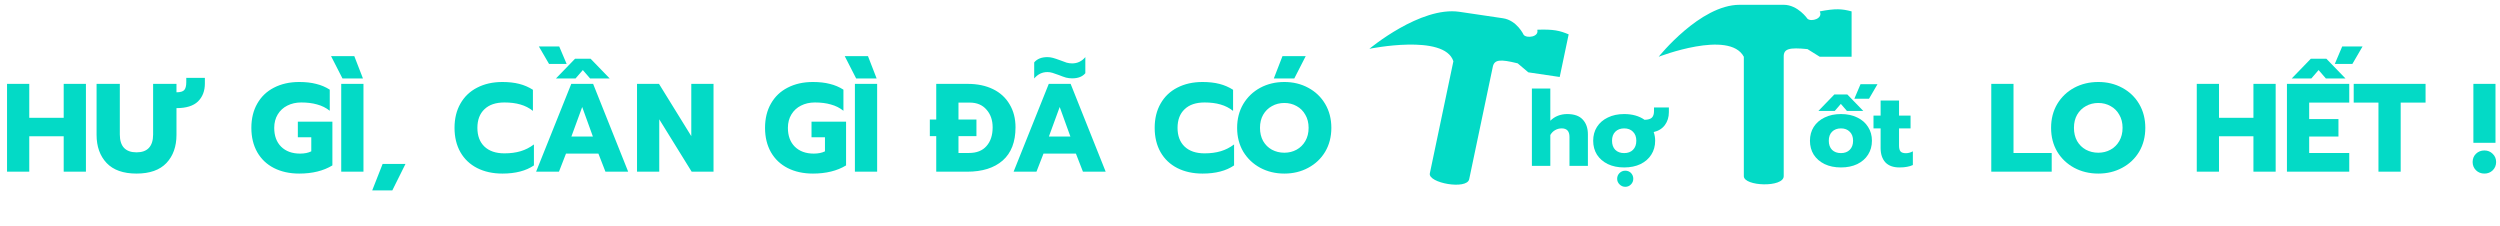 <svg width="597" height="54" viewBox="0 0 597 54" fill="none" xmlns="http://www.w3.org/2000/svg">
<path d="M416.426 13.554C412.958 7.031 396.093 13.554 396.093 13.554C396.093 13.554 405.985 1.146 415.418 1.146H425.951C429.334 1.146 431.629 4.484 431.629 4.484C432.502 5.28 435.414 4.453 434.56 2.721C438.381 1.98 439.886 2.119 442.162 2.721V13.554H434.56L431.629 11.727C427.285 11.294 425.913 11.624 425.951 13.554V42.058C425.951 44.829 416.426 44.514 416.426 42.058V13.554Z" fill="#03DAC6"/>
<path d="M444.292 20.11H448.342L446.317 23.585H442.817L444.292 20.11ZM438.042 22.56H441.142L444.942 26.485H441.042L439.592 24.81L438.142 26.485H434.242L438.042 22.56ZM439.617 39.985C438.134 39.985 436.834 39.718 435.717 39.185C434.6 38.635 433.734 37.885 433.117 36.935C432.517 35.968 432.217 34.86 432.217 33.61C432.217 32.36 432.517 31.26 433.117 30.31C433.734 29.343 434.6 28.593 435.717 28.06C436.834 27.51 438.134 27.235 439.617 27.235C441.1 27.235 442.4 27.51 443.517 28.06C444.634 28.593 445.492 29.343 446.092 30.31C446.709 31.26 447.017 32.36 447.017 33.61C447.017 34.86 446.709 35.968 446.092 36.935C445.492 37.885 444.634 38.635 443.517 39.185C442.4 39.718 441.1 39.985 439.617 39.985ZM439.617 36.56C440.5 36.56 441.2 36.301 441.717 35.785C442.25 35.251 442.517 34.526 442.517 33.61C442.517 32.693 442.25 31.976 441.717 31.46C441.2 30.926 440.5 30.66 439.617 30.66C438.734 30.66 438.025 30.926 437.492 31.46C436.975 31.976 436.717 32.693 436.717 33.61C436.717 34.526 436.975 35.251 437.492 35.785C438.025 36.301 438.734 36.56 439.617 36.56ZM453.591 39.985C452.107 39.985 450.982 39.576 450.216 38.76C449.466 37.926 449.091 36.793 449.091 35.36V30.66H447.391V27.61H449.091V24.01H453.491V27.61H456.241V30.66H453.491V34.76C453.491 35.41 453.607 35.876 453.841 36.16C454.091 36.443 454.524 36.585 455.141 36.585C455.691 36.585 456.241 36.435 456.791 36.135V39.41C456.357 39.61 455.891 39.751 455.391 39.835C454.907 39.935 454.307 39.985 453.591 39.985Z" fill="#03DAC6"/>
<path d="M347.069 14.624C344.934 7.991 327.01 11.655 327.01 11.655C327.01 11.655 339.216 1.445 348.523 2.822L358.914 4.361C362.251 4.855 363.857 8.326 363.857 8.326C364.561 9.201 367.597 8.849 367.096 7.097C371.012 6.96 372.469 7.31 374.596 8.208L372.459 18.383L364.959 17.273L362.428 15.129C358.228 14.087 356.809 14.197 356.466 16.015L350.843 42.789C350.296 45.392 340.962 43.705 341.446 41.398L347.069 14.624Z" fill="#03DAC6"/>
<path d="M365.816 21.135H370.216V28.835C370.749 28.302 371.357 27.901 372.041 27.635C372.741 27.368 373.474 27.235 374.241 27.235C375.924 27.235 377.166 27.677 377.966 28.56C378.782 29.427 379.191 30.61 379.191 32.11V39.61H374.791V32.685C374.791 31.335 374.174 30.66 372.941 30.66C372.374 30.66 371.857 30.793 371.391 31.06C370.924 31.31 370.532 31.701 370.216 32.235V39.61H365.816V21.135ZM387.852 39.985C386.369 39.985 385.069 39.718 383.952 39.185C382.836 38.635 381.969 37.885 381.352 36.935C380.752 35.968 380.452 34.86 380.452 33.61C380.452 32.36 380.752 31.26 381.352 30.31C381.969 29.343 382.836 28.593 383.952 28.06C385.069 27.51 386.369 27.235 387.852 27.235C389.786 27.235 391.411 27.693 392.727 28.61C393.561 28.593 394.144 28.418 394.477 28.085C394.811 27.752 394.977 27.227 394.977 26.51V25.66H398.527V26.785C398.527 27.968 398.211 28.993 397.577 29.86C396.944 30.71 396.052 31.268 394.902 31.535C395.136 32.202 395.252 32.893 395.252 33.61C395.252 34.86 394.944 35.968 394.327 36.935C393.727 37.885 392.869 38.635 391.752 39.185C390.636 39.718 389.336 39.985 387.852 39.985ZM387.852 36.56C388.736 36.56 389.436 36.301 389.952 35.785C390.486 35.252 390.752 34.526 390.752 33.61C390.752 32.693 390.486 31.977 389.952 31.46C389.436 30.927 388.736 30.66 387.852 30.66C386.969 30.66 386.261 30.927 385.727 31.46C385.211 31.977 384.952 32.693 384.952 33.61C384.952 34.526 385.211 35.252 385.727 35.785C386.261 36.301 386.969 36.56 387.852 36.56ZM388.127 44.61C387.594 44.61 387.136 44.418 386.752 44.035C386.369 43.668 386.177 43.218 386.177 42.685C386.177 42.151 386.369 41.693 386.752 41.31C387.136 40.943 387.594 40.76 388.127 40.76C388.661 40.76 389.111 40.943 389.477 41.31C389.844 41.693 390.027 42.151 390.027 42.685C390.027 43.218 389.844 43.668 389.477 44.035C389.111 44.418 388.661 44.61 388.127 44.61Z" fill="#03DAC6"/>
<path d="M1.68 20.03H6.99V28.13H15.21V20.03H20.52V41H15.21V32.54H6.99V41H1.68V20.03ZM32.603 41.45C29.443 41.45 27.063 40.61 25.463 38.93C23.863 37.23 23.063 34.99 23.063 32.21V20.03H28.613V32.12C28.613 33.54 28.953 34.61 29.633 35.33C30.313 36.03 31.303 36.38 32.603 36.38C33.903 36.38 34.883 36.03 35.543 35.33C36.223 34.61 36.563 33.54 36.563 32.12V20.03H42.143V22.04C43.063 22.04 43.683 21.86 44.003 21.5C44.323 21.14 44.483 20.51 44.483 19.61V18.59H48.923V19.94C48.923 21.72 48.373 23.15 47.273 24.23C46.173 25.29 44.463 25.82 42.143 25.82V32.21C42.143 34.99 41.343 37.23 39.743 38.93C38.143 40.61 35.763 41.45 32.603 41.45ZM71.455 41.45C69.175 41.45 67.165 41.01 65.425 40.13C63.705 39.25 62.375 37.99 61.435 36.35C60.495 34.69 60.025 32.75 60.025 30.53C60.025 28.31 60.495 26.38 61.435 24.74C62.375 23.08 63.705 21.81 65.425 20.93C67.165 20.03 69.175 19.58 71.455 19.58C72.975 19.58 74.315 19.73 75.475 20.03C76.655 20.31 77.745 20.77 78.745 21.41V26.45C77.865 25.75 76.865 25.25 75.745 24.95C74.645 24.63 73.375 24.47 71.935 24.47C70.695 24.47 69.585 24.72 68.605 25.22C67.645 25.7 66.885 26.4 66.325 27.32C65.765 28.24 65.485 29.31 65.485 30.53C65.485 32.43 66.035 33.93 67.135 35.03C68.255 36.13 69.765 36.68 71.665 36.68C72.725 36.68 73.615 36.5 74.335 36.14V32.78H71.125V29.06H79.375V39.5C77.235 40.8 74.595 41.45 71.455 41.45ZM79.055 13.4H84.605L86.675 18.74H81.785L79.055 13.4ZM81.485 20.03H86.795V41H81.485V20.03ZM91.373 39.14H96.833L93.683 45.47H88.883L91.373 39.14ZM119.971 41.45C117.691 41.45 115.681 41.01 113.941 40.13C112.221 39.25 110.891 37.99 109.951 36.35C109.011 34.69 108.541 32.75 108.541 30.53C108.541 28.31 109.011 26.38 109.951 24.74C110.891 23.08 112.221 21.81 113.941 20.93C115.681 20.03 117.691 19.58 119.971 19.58C121.471 19.58 122.811 19.73 123.991 20.03C125.171 20.33 126.261 20.8 127.261 21.44V26.48C126.381 25.78 125.381 25.27 124.261 24.95C123.161 24.63 121.891 24.47 120.451 24.47C118.391 24.47 116.801 25.01 115.681 26.09C114.561 27.15 114.001 28.63 114.001 30.53C114.001 32.43 114.561 33.92 115.681 35C116.821 36.08 118.411 36.62 120.451 36.62C121.891 36.62 123.181 36.45 124.321 36.11C125.461 35.77 126.521 35.23 127.501 34.49V39.5C125.601 40.8 123.091 41.45 119.971 41.45ZM128.679 11.09H133.539L135.309 15.26H131.109L128.679 11.09ZM137.319 14.03H141.039L145.599 18.74H140.919L139.179 16.73L137.439 18.74H132.759L137.319 14.03ZM136.419 20.03H141.639L150.009 41H144.579L142.899 36.68H135.159L133.479 41H128.019L136.419 20.03ZM141.579 32.6L139.029 25.55L136.449 32.6H141.579ZM152.12 20.03H157.37L165.08 32.51V20.03H170.39V41H165.17L157.43 28.49V41H152.12V20.03ZM194.121 41.45C191.841 41.45 189.831 41.01 188.091 40.13C186.371 39.25 185.041 37.99 184.101 36.35C183.161 34.69 182.691 32.75 182.691 30.53C182.691 28.31 183.161 26.38 184.101 24.74C185.041 23.08 186.371 21.81 188.091 20.93C189.831 20.03 191.841 19.58 194.121 19.58C195.641 19.58 196.981 19.73 198.141 20.03C199.321 20.31 200.411 20.77 201.411 21.41V26.45C200.531 25.75 199.531 25.25 198.411 24.95C197.311 24.63 196.041 24.47 194.601 24.47C193.361 24.47 192.251 24.72 191.271 25.22C190.311 25.7 189.551 26.4 188.991 27.32C188.431 28.24 188.151 29.31 188.151 30.53C188.151 32.43 188.701 33.93 189.801 35.03C190.921 36.13 192.431 36.68 194.331 36.68C195.391 36.68 196.281 36.5 197.001 36.14V32.78H193.791V29.06H202.041V39.5C199.901 40.8 197.261 41.45 194.121 41.45ZM201.721 13.4H207.271L209.341 18.74H204.451L201.721 13.4ZM204.151 20.03H209.461V41H204.151V20.03ZM223.574 32.51H222.044V28.55H223.574V20.03H231.104C233.404 20.03 235.414 20.45 237.134 21.29C238.854 22.13 240.174 23.34 241.094 24.92C242.034 26.48 242.504 28.31 242.504 30.41C242.504 33.89 241.484 36.53 239.444 38.33C237.404 40.11 234.574 41 230.954 41H223.574V32.51ZM231.404 36.53C233.224 36.53 234.614 35.98 235.574 34.88C236.554 33.78 237.044 32.29 237.044 30.41C237.044 28.69 236.554 27.28 235.574 26.18C234.614 25.06 233.284 24.5 231.584 24.5H228.884V28.55H233.174V32.51H228.884V36.53H231.404ZM246.967 14.9C247.667 14.06 248.717 13.64 250.117 13.64C250.557 13.64 250.997 13.7 251.437 13.82C251.877 13.94 252.447 14.13 253.147 14.39C253.747 14.63 254.267 14.82 254.707 14.96C255.147 15.08 255.587 15.14 256.027 15.14C257.287 15.14 258.337 14.64 259.177 13.64V17.48C258.497 18.3 257.447 18.71 256.027 18.71C255.527 18.71 255.037 18.65 254.557 18.53C254.077 18.39 253.517 18.19 252.877 17.93C252.237 17.69 251.717 17.51 251.317 17.39C250.937 17.27 250.537 17.21 250.117 17.21C248.877 17.21 247.827 17.72 246.967 18.74V14.9ZM250.447 20.03H255.667L264.037 41H258.607L256.927 36.68H249.187L247.507 41H242.047L250.447 20.03ZM255.607 32.6L253.057 25.55L250.477 32.6H255.607ZM287.168 41.45C284.888 41.45 282.878 41.01 281.138 40.13C279.418 39.25 278.088 37.99 277.148 36.35C276.208 34.69 275.738 32.75 275.738 30.53C275.738 28.31 276.208 26.38 277.148 24.74C278.088 23.08 279.418 21.81 281.138 20.93C282.878 20.03 284.888 19.58 287.168 19.58C288.668 19.58 290.008 19.73 291.188 20.03C292.368 20.33 293.458 20.8 294.458 21.44V26.48C293.578 25.78 292.578 25.27 291.458 24.95C290.358 24.63 289.088 24.47 287.648 24.47C285.588 24.47 283.998 25.01 282.878 26.09C281.758 27.15 281.198 28.63 281.198 30.53C281.198 32.43 281.758 33.92 282.878 35C284.018 36.08 285.608 36.62 287.648 36.62C289.088 36.62 290.378 36.45 291.518 36.11C292.658 35.77 293.718 35.23 294.698 34.49V39.5C292.798 40.8 290.288 41.45 287.168 41.45ZM306.256 13.4H311.806L309.076 18.74H304.186L306.256 13.4ZM306.706 41.45C304.586 41.45 302.666 40.99 300.946 40.07C299.246 39.15 297.896 37.87 296.896 36.23C295.916 34.57 295.426 32.67 295.426 30.53C295.426 28.39 295.916 26.49 296.896 24.83C297.896 23.17 299.246 21.88 300.946 20.96C302.666 20.04 304.586 19.58 306.706 19.58C308.806 19.58 310.706 20.04 312.406 20.96C314.126 21.88 315.476 23.17 316.456 24.83C317.436 26.49 317.926 28.39 317.926 30.53C317.926 32.67 317.436 34.57 316.456 36.23C315.476 37.87 314.126 39.15 312.406 40.07C310.706 40.99 308.806 41.45 306.706 41.45ZM306.706 36.47C307.766 36.47 308.736 36.23 309.616 35.75C310.496 35.27 311.196 34.58 311.716 33.68C312.236 32.78 312.496 31.73 312.496 30.53C312.496 29.33 312.236 28.29 311.716 27.41C311.216 26.51 310.526 25.82 309.646 25.34C308.766 24.84 307.786 24.59 306.706 24.59C305.606 24.59 304.616 24.84 303.736 25.34C302.856 25.82 302.156 26.51 301.636 27.41C301.136 28.29 300.886 29.33 300.886 30.53C300.886 31.73 301.136 32.78 301.636 33.68C302.156 34.58 302.856 35.27 303.736 35.75C304.636 36.23 305.626 36.47 306.706 36.47Z" fill="#03DAC6"/>
<path d="M475.517 20.03H480.827V36.53H489.947V41H475.517V20.03ZM501.08 41.45C498.96 41.45 497.04 40.99 495.32 40.07C493.62 39.15 492.27 37.87 491.27 36.23C490.29 34.57 489.8 32.67 489.8 30.53C489.8 28.39 490.29 26.49 491.27 24.83C492.27 23.17 493.62 21.88 495.32 20.96C497.04 20.04 498.96 19.58 501.08 19.58C503.18 19.58 505.08 20.04 506.78 20.96C508.5 21.88 509.85 23.17 510.83 24.83C511.81 26.49 512.3 28.39 512.3 30.53C512.3 32.67 511.81 34.57 510.83 36.23C509.85 37.87 508.5 39.15 506.78 40.07C505.08 40.99 503.18 41.45 501.08 41.45ZM501.08 36.47C502.14 36.47 503.11 36.23 503.99 35.75C504.87 35.27 505.57 34.58 506.09 33.68C506.61 32.78 506.87 31.73 506.87 30.53C506.87 29.33 506.61 28.29 506.09 27.41C505.59 26.51 504.9 25.82 504.02 25.34C503.14 24.84 502.16 24.59 501.08 24.59C499.98 24.59 498.99 24.84 498.11 25.34C497.23 25.82 496.53 26.51 496.01 27.41C495.51 28.29 495.26 29.33 495.26 30.53C495.26 31.73 495.51 32.78 496.01 33.68C496.53 34.58 497.23 35.27 498.11 35.75C499.01 36.23 500 36.47 501.08 36.47ZM524.589 20.03H529.899V28.13H538.119V20.03H543.429V41H538.119V32.54H529.899V41H524.589V20.03ZM559.322 11.09H564.182L561.752 15.26H557.552L559.322 11.09ZM551.822 14.03H555.542L560.102 18.74H555.422L553.682 16.73L551.942 18.74H547.262L551.822 14.03ZM546.122 20.03H561.002V24.5H551.432V28.43H558.422V32.6H551.432V36.53H561.002V41H546.122V20.03ZM567.975 24.5H562.065V20.03H579.225V24.5H573.285V41H567.975V24.5ZM590.644 20.03H595.924V34.1H590.644V20.03ZM593.284 41.45C592.484 41.45 591.814 41.19 591.274 40.67C590.734 40.13 590.464 39.47 590.464 38.69C590.464 37.89 590.734 37.23 591.274 36.71C591.814 36.19 592.484 35.93 593.284 35.93C594.064 35.93 594.724 36.2 595.264 36.74C595.804 37.26 596.074 37.91 596.074 38.69C596.074 39.47 595.804 40.13 595.264 40.67C594.724 41.19 594.064 41.45 593.284 41.45Z" fill="#03DAC6"/>
</svg>
